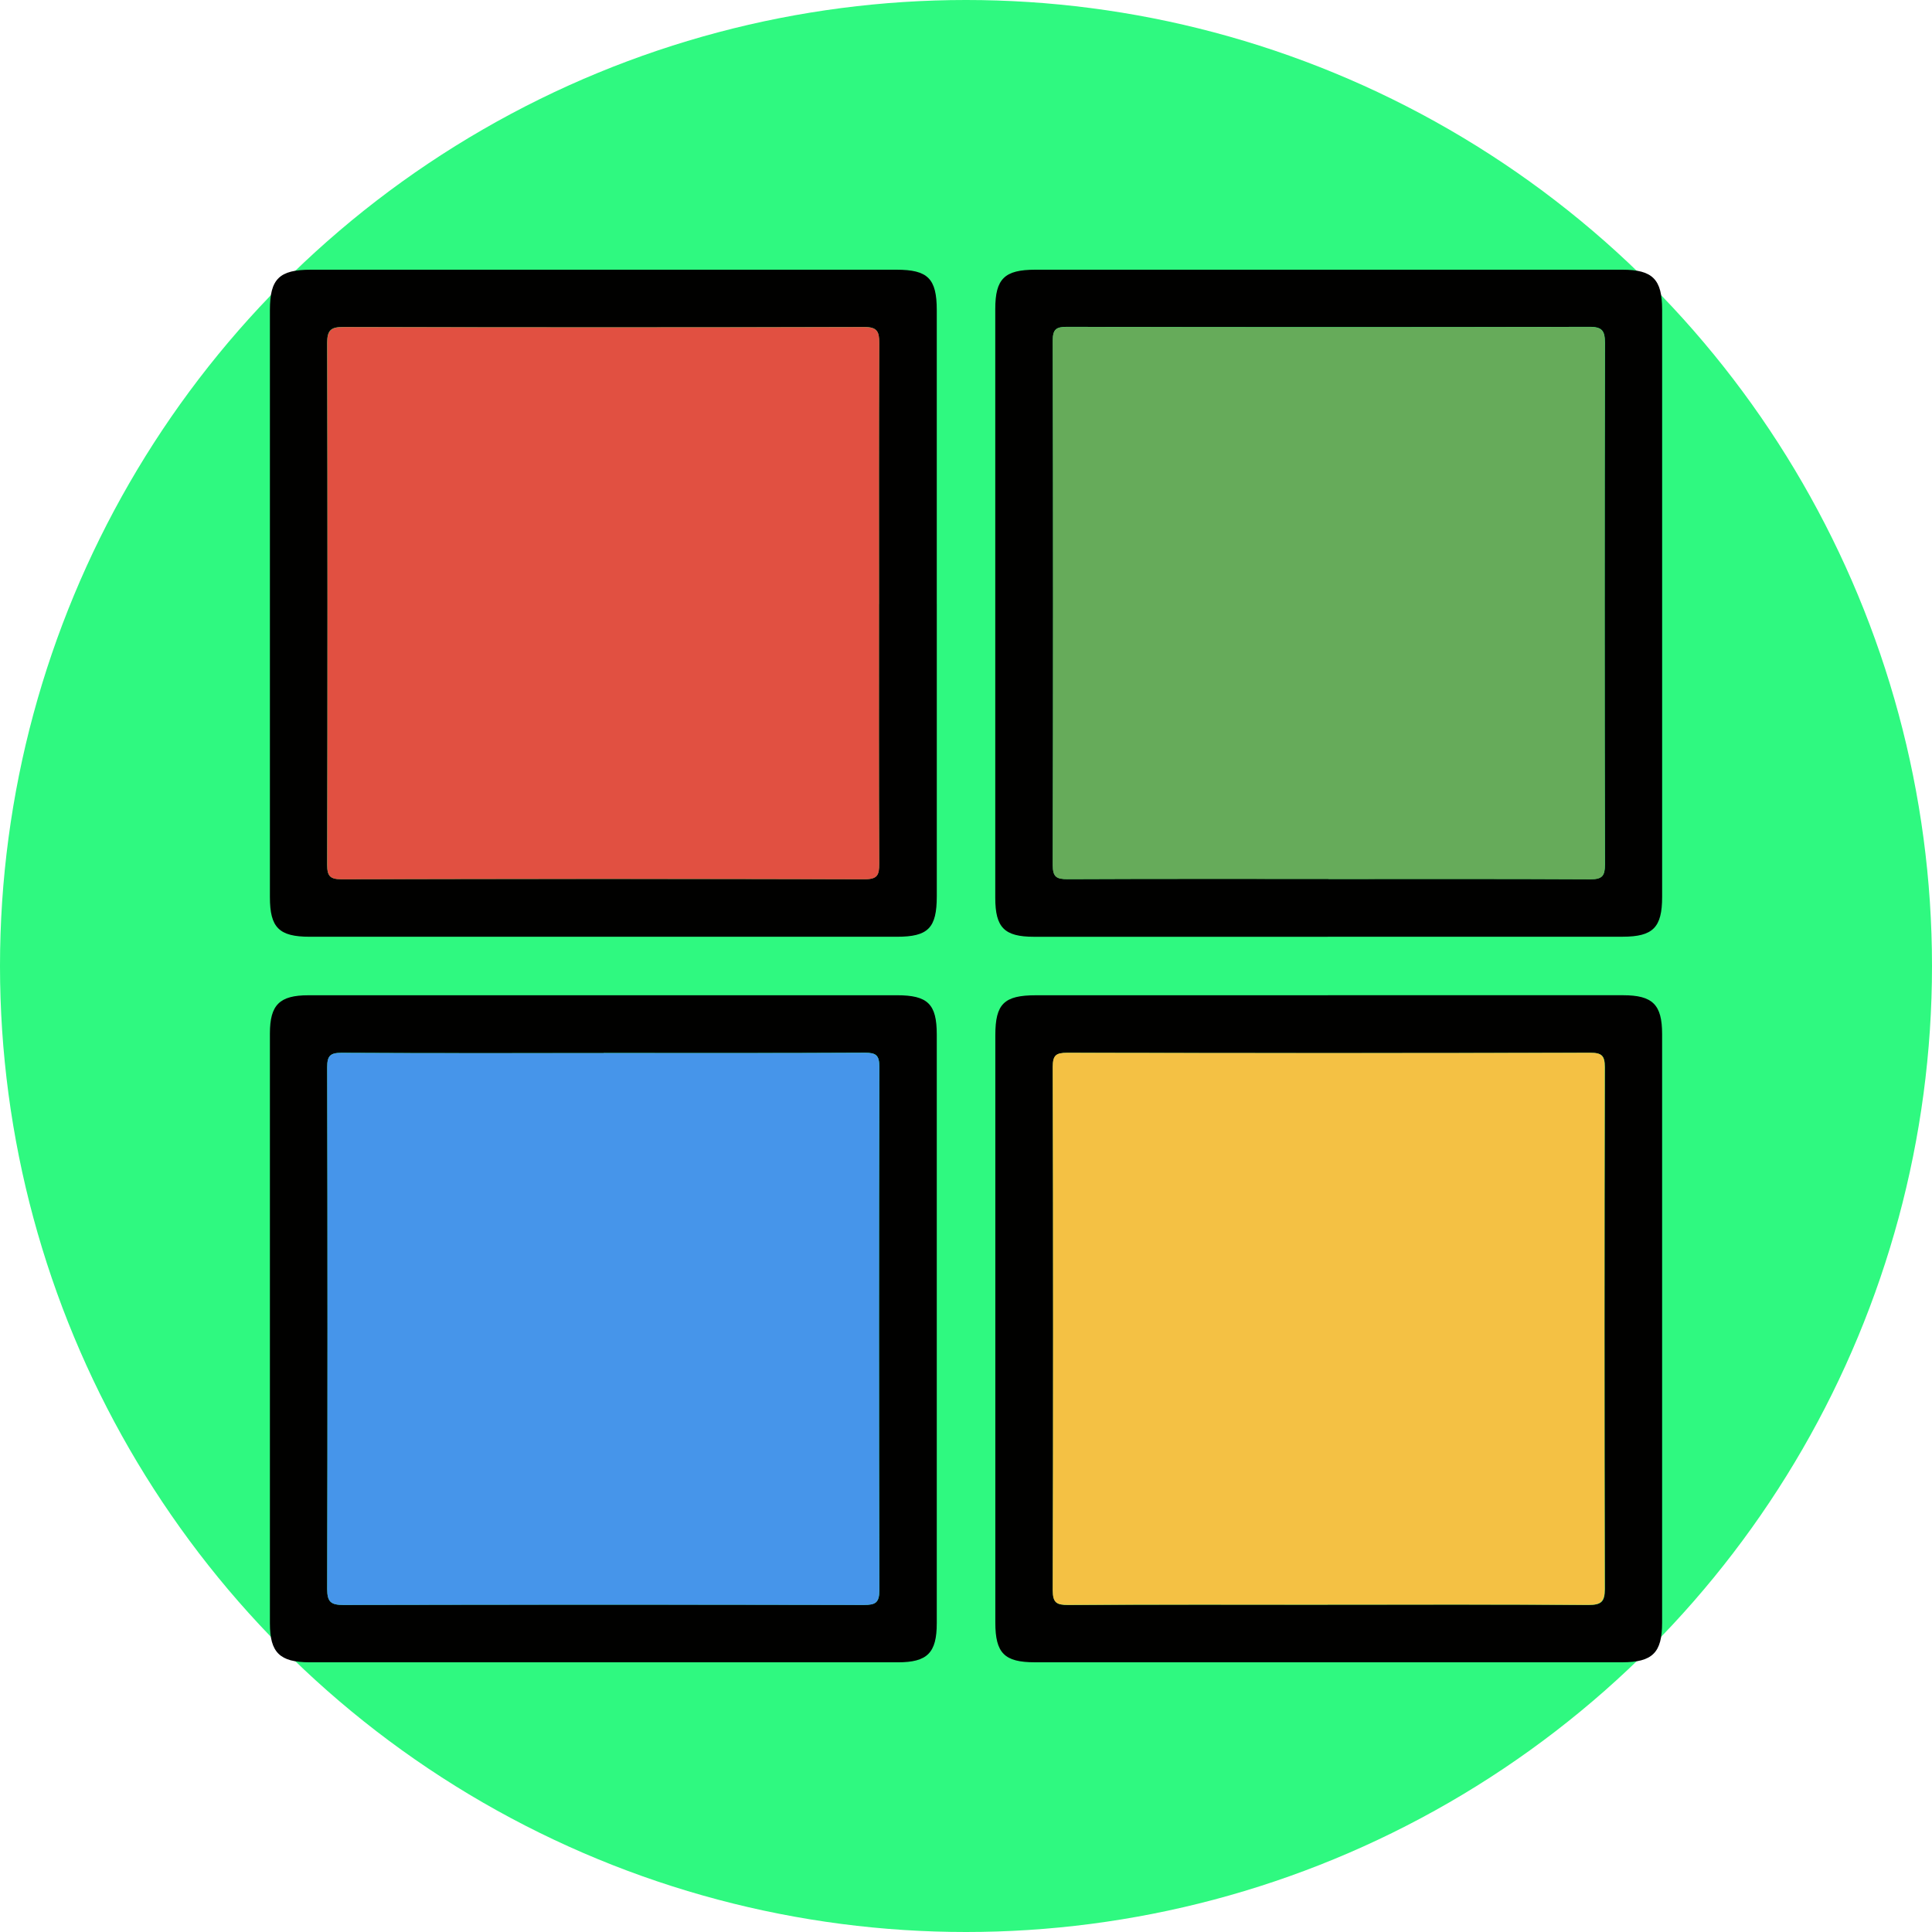 <svg xmlns="http://www.w3.org/2000/svg" xmlns:xlink="http://www.w3.org/1999/xlink" width="97.708" height="97.708" viewBox="0 0 97.708 97.708">
  <defs>
    <clipPath id="clip-path">
      <rect id="Rectángulo_36989" data-name="Rectángulo 36989" width="70.41" height="70.428" fill="none"/>
    </clipPath>
  </defs>
  <g id="Grupo_86792" data-name="Grupo 86792" transform="translate(-0.278 -0.277)">
    <circle id="Elipse_5411" data-name="Elipse 5411" cx="48.854" cy="48.854" r="48.854" transform="translate(0.278 0.277)" fill="#2ff980"/>
    <g id="Grupo_86813" data-name="Grupo 86813" transform="translate(13.928 13.917)">
      <g id="Grupo_86806" data-name="Grupo 86806" clip-path="url(#clip-path)">
        <path id="Trazado_131705" data-name="Trazado 131705" d="M33.727,16.9q0,7.391,0,14.782c0,1.611-.434,2.053-2.018,2.053H2.014c-1.551,0-2.014-.462-2.014-2q0-14.851,0-29.7C0,.466.474,0,2.064,0H31.69c1.588,0,2.036.45,2.036,2.049q0,7.426,0,14.851m-2.923.016c0-4.4-.01-8.8.012-13.2,0-.589-.1-.823-.77-.821q-13.163.038-26.326,0c-.611,0-.825.139-.824.8q.033,13.2,0,26.4c0,.567.144.73.721.729q13.232-.027,26.463,0c.644,0,.736-.214.734-.781-.021-4.377-.012-8.755-.012-13.132" transform="translate(0 0)" fill="#010100"/>
        <path id="Trazado_131706" data-name="Trazado 131706" d="M149.941,33.736q-7.423,0-14.847,0c-1.5,0-1.96-.463-1.96-1.973q0-14.885,0-29.771C133.134.459,133.6,0,135.159,0h29.694c1.525,0,2.007.485,2.007,2.019q0,14.851,0,29.7c0,1.549-.46,2.013-2,2.014q-7.458,0-14.916,0m.039-2.923c4.422,0,8.844-.011,13.266.013.582,0,.721-.172.719-.734q-.025-13.2,0-26.4c0-.58-.129-.8-.758-.8q-13.231.029-26.463,0c-.528,0-.7.123-.7.682q.027,13.269,0,26.539c0,.6.193.709.741.707,4.4-.021,8.8-.012,13.2-.012" transform="translate(-96.45 0)" fill="#010100"/>
        <path id="Trazado_131707" data-name="Trazado 131707" d="M16.862,133.168H31.709c1.564,0,2.017.445,2.017,1.986q0,14.885,0,29.771c0,1.5-.475,1.979-1.969,1.979H1.995C.5,166.9,0,166.409,0,164.941q0-14.92,0-29.84c0-1.447.487-1.932,1.946-1.932q7.458,0,14.916,0m.026,2.923c-4.423,0-8.845.011-13.267-.013-.575,0-.723.157-.722.726q.027,13.2,0,26.4c0,.652.2.8.819.795q13.164-.027,26.329,0c.58,0,.777-.109.775-.743q-.035-13.236,0-26.473c0-.589-.174-.711-.731-.709-4.4.023-8.8.013-13.2.013" transform="translate(0 -96.475)" fill="#010100"/>
        <path id="Trazado_131708" data-name="Trazado 131708" d="M149.962,133.168q7.458,0,14.916,0c1.506,0,1.982.474,1.982,1.965q0,14.885,0,29.771c0,1.517-.489,2-2.027,2H135.138c-1.542,0-2-.463-2-2.012q0-14.851,0-29.7c0-1.587.441-2.021,2.05-2.022h14.778m-.015,30.821c4.4,0,8.8-.012,13.2.013.619,0,.816-.148.815-.8q-.032-13.2,0-26.4c0-.573-.152-.724-.723-.722q-13.233.027-26.466,0c-.56,0-.729.125-.727.71q.029,13.237,0,26.473c0,.638.2.743.778.74,4.377-.023,8.753-.012,13.13-.012" transform="translate(-96.451 -96.476)" fill="#010100"/>
        <path id="Trazado_131709" data-name="Trazado 131709" d="M38.418,24.526c0,4.377-.01,8.755.012,13.132,0,.567-.089.783-.734.781q-13.232-.036-26.463,0c-.577,0-.722-.162-.721-.729q.026-13.2,0-26.4c0-.656.213-.8.824-.8q13.163.026,26.326,0c.675,0,.773.232.77.821-.021,4.4-.012,8.8-.012,13.2" transform="translate(-7.613 -7.61)" fill="#e15041"/>
        <path id="Trazado_131710" data-name="Trazado 131710" d="M157.629,38.422c-4.4,0-8.8-.009-13.2.012-.549,0-.742-.11-.741-.707q.03-13.269,0-26.539c0-.559.173-.683.7-.682q13.231.022,26.463,0c.629,0,.759.216.758.8q-.024,13.2,0,26.4c0,.562-.137.737-.719.734-4.422-.024-8.844-.013-13.266-.013" transform="translate(-104.099 -7.609)" fill="#66ab5a"/>
        <path id="Trazado_131711" data-name="Trazado 131711" d="M24.507,143.744c4.4,0,8.8.01,13.2-.013.557,0,.732.12.731.709q-.03,13.236,0,26.473c0,.634-.2.744-.775.743q-13.164-.027-26.329,0c-.614,0-.82-.142-.819-.795q.033-13.2,0-26.4c0-.57.146-.729.722-.726,4.422.024,8.845.013,13.267.013" transform="translate(-7.618 -104.128)" fill="#4695ea"/>
        <path id="Trazado_131712" data-name="Trazado 131712" d="M157.59,171.643c-4.377,0-8.753-.01-13.13.012-.576,0-.779-.1-.778-.74q.036-13.237,0-26.473c0-.585.168-.711.727-.71q13.233.027,26.466,0c.572,0,.724.149.723.722q-.027,13.2,0,26.4c0,.649-.2.8-.815.8-4.4-.025-8.8-.013-13.2-.013" transform="translate(-104.094 -104.13)" fill="#f4c144"/>
      </g>
    </g>
  </g>
</svg>
